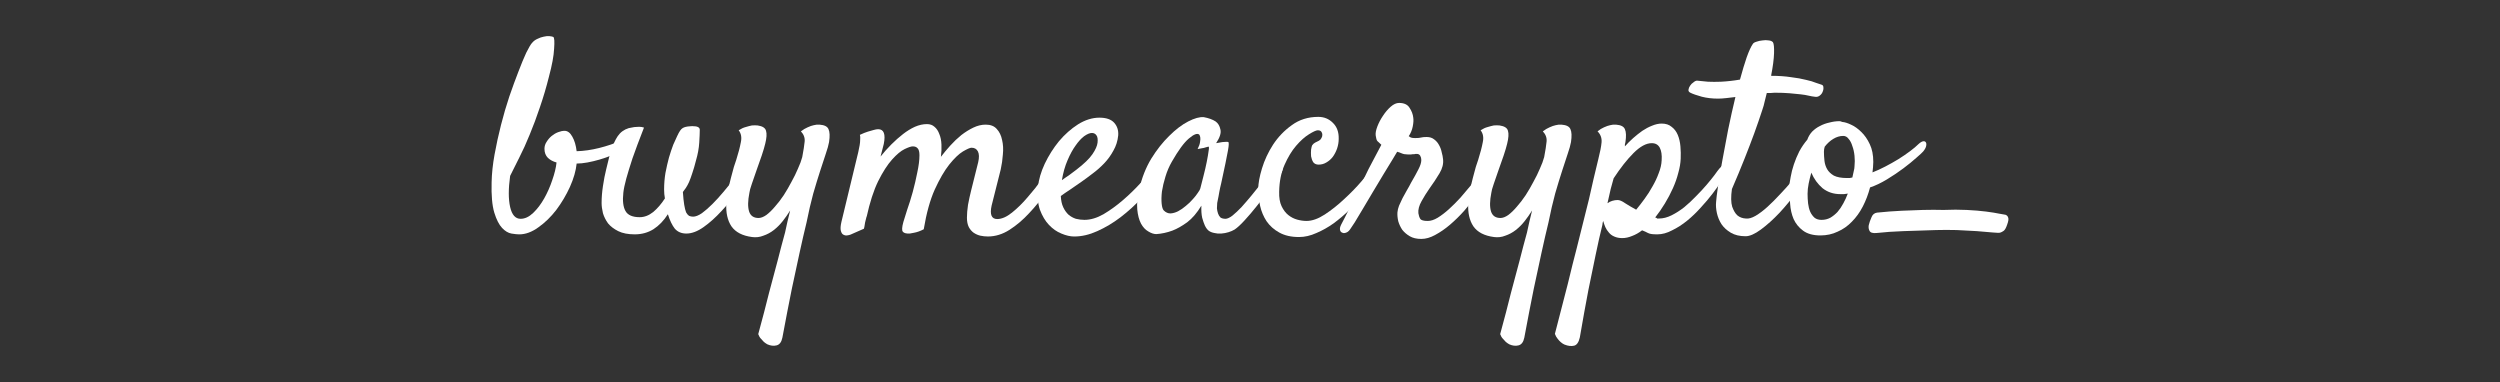 <?xml version="1.0" encoding="UTF-8" standalone="no"?>
<!-- Created with Inkscape (http://www.inkscape.org/) -->

<svg
   width="586.846mm"
   height="89.694mm"
   viewBox="0 0 586.846 89.694"
   version="1.1"
   id="svg5"
   inkscape:version="1.2 (dc2aedaf03, 2022-05-15)"
   sodipodi:docname="Page 2.svg"
   inkscape:export-filename="assets/dark/assets.svg"
   inkscape:export-xdpi="300"
   inkscape:export-ydpi="300"
   xmlns:inkscape="http://www.inkscape.org/namespaces/inkscape"
   xmlns:sodipodi="http://sodipodi.sourceforge.net/DTD/sodipodi-0.dtd"
   xmlns="http://www.w3.org/2000/svg"
   xmlns:svg="http://www.w3.org/2000/svg">
  <rect x="0" y="0" width="586.846" height="89.694" fill="#333333" stroke="none"/>
  <sodipodi:namedview
     id="namedview7"
     pagecolor="#000000"
     bordercolor="#999999"
     borderopacity="1"
     inkscape:showpageshadow="0"
     inkscape:pageopacity="1"
     inkscape:pagecheckerboard="0"
     inkscape:deskcolor="#d1d1d1"
     inkscape:document-units="mm"
     showgrid="false"
     inkscape:zoom="0.60234445"
     inkscape:cx="983.65644"
     inkscape:cy="4.1504491"
     inkscape:window-width="1920"
     inkscape:window-height="1018"
     inkscape:window-x="0"
     inkscape:window-y="30"
     inkscape:window-maximized="1"
     inkscape:current-layer="layer1" />
  <defs
     id="defs2" />
  <g
     inkscape:label="Layer 1"
     inkscape:groupmode="layer"
     id="layer1"
     transform="translate(219.785,-1117.501)">
    <g
       id="g421"
       transform="translate(-20.105,429.593)">
      <path
         d="m -70.801,705.835 q -0.944,3.778 -2.141,7.241 -1.133,3.4 -2.393,6.422 -1.196,2.959 -2.456,5.415 -1.196,2.456 -2.141,4.282 -0.63,4.533 0,7.304 0.63,2.77 2.456,2.77 1.511,0 2.959,-1.385 1.448,-1.385 2.582,-3.4 1.133,-2.015 1.889,-4.282 0.819,-2.33 1.007,-4.156 -1.196,-0.315 -2.015,-1.07 -0.819,-0.819 -0.819,-2.141 0,-0.881 0.504,-1.637 0.504,-0.819 1.196,-1.385 0.693,-0.567 1.511,-0.882 0.819,-0.315 1.511,-0.315 1.07,0 1.826,1.385 0.756,1.322 1.007,3.4 2.519,-0.063 5.289,-0.756 2.77,-0.693 5.226,-1.763 0.693,-0.315 1.133,-0.189 0.441,0.126 0.567,0.504 0.189,0.378 0,0.882 -0.189,0.44 -0.756,0.693 -1.448,0.819 -3.022,1.511 -1.511,0.63 -3.022,1.07 -1.511,0.441 -2.896,0.693 -1.385,0.252 -2.519,0.252 -0.252,2.519 -1.574,5.478 -1.322,2.896 -3.211,5.415 -1.889,2.456 -4.219,4.093 -2.267,1.637 -4.47,1.637 -0.693,0 -1.826,-0.189 -1.133,-0.189 -2.204,-1.322 -1.07,-1.133 -1.826,-3.589 -0.756,-2.519 -0.63,-7.115 0.063,-3.085 0.693,-6.548 0.63,-3.463 1.511,-6.926 0.881,-3.463 1.952,-6.674 1.133,-3.274 2.141,-5.856 1.007,-2.644 1.826,-4.407 0.881,-1.763 1.322,-2.267 0.567,-0.693 1.322,-1.007 0.756,-0.378 1.448,-0.504 0.756,-0.189 1.385,-0.126 0.63,0.063 0.881,0.189 0.378,0.252 0.189,2.77 -0.126,2.519 -1.196,6.485 z"
         style="font-size:10.583px;line-height:1.25;font-family:Satisfy;-inkscape-font-specification:Satisfy;fill:#ffffff;stroke-width:1.612"
         id="path3095" />
      <path
         d="m -50.652,742.921 q -2.393,0 -3.904,-0.756 -1.511,-0.756 -2.393,-1.826 -0.819,-1.133 -1.196,-2.393 -0.315,-1.322 -0.315,-2.393 0,-1.889 0.315,-3.967 0.315,-2.141 0.756,-3.904 0.441,-1.826 0.756,-3.085 0.378,-1.259 0.504,-1.574 0.567,-1.826 1.448,-3.148 0.944,-1.385 2.582,-1.889 0.63,-0.126 1.322,-0.252 0.567,-0.063 1.133,-0.063 0.63,0 1.133,0.189 -1.7,4.345 -2.707,7.241 -0.944,2.896 -1.448,4.722 -0.567,2.078 -0.693,3.337 -0.315,2.833 0.504,4.282 0.819,1.448 3.337,1.448 1.637,0 3.148,-1.196 1.511,-1.259 2.77,-3.211 -0.189,-1.007 -0.189,-2.078 0,-2.015 0.315,-3.904 0.378,-1.952 0.819,-3.589 0.504,-1.7 1.007,-3.022 0.567,-1.322 0.944,-2.078 0.693,-1.511 1.259,-1.826 0.567,-0.378 1.826,-0.44 0.504,-0.063 0.819,0 0.378,0 0.63,0.063 0.756,0.189 0.756,0.756 0,1.007 -0.126,3.022 -0.126,2.015 -0.756,4.156 -0.441,1.763 -0.881,3.022 -0.378,1.196 -0.756,2.078 -0.378,0.819 -0.756,1.385 -0.378,0.504 -0.693,0.944 0.126,1.889 0.315,3.022 0.189,1.133 0.441,1.763 0.315,0.567 0.693,0.819 0.441,0.189 0.944,0.189 0.881,0 2.078,-0.819 1.196,-0.881 2.456,-2.141 1.322,-1.322 2.582,-2.833 1.322,-1.574 2.393,-2.959 1.07,-1.385 1.826,-2.393 0.756,-1.07 0.944,-1.322 0.441,-0.567 0.819,-0.693 0.441,-0.126 0.693,0.126 0.252,0.189 0.252,0.693 0.063,0.441 -0.252,1.007 -1.259,2.393 -3.148,5.1 -1.826,2.644 -3.967,4.911 -2.078,2.267 -4.219,3.778 -2.141,1.511 -4.03,1.511 -1.7,0 -2.707,-1.133 -0.944,-1.196 -1.637,-3.4 -1.448,2.267 -3.4,3.526 -1.952,1.196 -4.345,1.196 z"
         style="font-size:10.583px;line-height:1.25;font-family:Satisfy;-inkscape-font-specification:Satisfy;fill:#ffffff;stroke-width:1.612"
         id="path3097" />
      <path
         d="m -11.678,718.743 q 0.819,-0.63 1.574,-0.944 0.819,-0.378 1.448,-0.504 0.693,-0.189 1.385,-0.126 1.7,0.126 2.078,1.07 0.441,0.944 0.126,3.022 -0.189,1.07 -0.756,2.707 -0.567,1.637 -1.322,4.03 -0.756,2.33 -1.637,5.352 -0.819,3.022 -1.574,6.8 -0.756,3.085 -1.637,7.115 -0.756,3.526 -1.826,8.5 -1.007,4.974 -2.204,11.396 -0.315,1.574 -1.385,1.826 -1.007,0.252 -2.141,-0.252 -0.441,-0.252 -0.819,-0.567 -0.315,-0.315 -0.693,-0.756 -0.378,-0.378 -0.63,-1.07 1.448,-5.289 2.519,-9.633 1.133,-4.345 2.015,-7.556 0.944,-3.715 1.763,-6.674 0.315,-1.322 0.567,-2.582 0.315,-1.322 0.63,-2.581 -0.819,1.322 -1.763,2.519 -0.944,1.196 -2.078,2.078 -1.133,0.881 -2.456,1.322 -1.259,0.504 -2.644,0.315 -3.4,-0.441 -4.848,-2.519 -1.385,-2.078 -1.196,-5.415 0.063,-1.322 0.378,-2.896 0.315,-1.574 0.693,-3.022 0.378,-1.448 0.693,-2.581 0.378,-1.196 0.567,-1.7 0.756,-2.393 1.07,-4.093 0.378,-1.7 -0.504,-2.833 0.881,-0.567 1.637,-0.756 0.819,-0.252 1.448,-0.378 0.693,-0.063 1.385,0 1.7,0.252 1.952,1.259 0.315,1.007 -0.189,3.022 -0.252,1.07 -0.819,2.77 -0.567,1.637 -1.196,3.4 -0.63,1.763 -1.133,3.274 -0.504,1.448 -0.567,2.078 -0.567,2.833 -0.063,4.407 0.504,1.511 2.204,1.511 0.819,0 1.826,-0.693 1.007,-0.756 2.015,-1.952 1.07,-1.196 2.078,-2.707 1.007,-1.574 1.826,-3.148 0.881,-1.574 1.511,-3.085 0.693,-1.511 1.007,-2.707 0.441,-2.33 0.567,-3.652 0.126,-1.322 -0.881,-2.393 z"
         style="font-size:10.583px;line-height:1.25;font-family:Satisfy;-inkscape-font-specification:Satisfy;fill:#ffffff;stroke-width:1.612"
         id="path3099" />
      <path
         d="m 27.297,739.017 q 0,-1.322 0.252,-3.022 0.315,-1.7 0.756,-3.463 0.441,-1.826 0.881,-3.526 0.441,-1.7 0.756,-3.022 0.378,-1.637 -0.063,-2.519 -0.441,-0.881 -1.511,-0.881 -0.504,0 -2.015,0.881 -1.448,0.882 -3.211,3.085 -1.7,2.141 -3.4,5.856 -1.637,3.652 -2.582,9.319 -1.196,0.63 -2.267,0.818 -0.567,0.126 -1.007,0.189 -1.259,0.063 -1.637,-0.441 -0.378,-0.44 0.126,-2.267 0.252,-0.881 0.881,-2.833 0.693,-1.952 1.322,-4.219 0.63,-2.33 1.07,-4.596 0.504,-2.33 0.504,-4.03 0,-1.196 -0.441,-1.637 -0.378,-0.441 -1.133,-0.441 -0.567,0 -1.889,0.63 -1.322,0.63 -2.959,2.456 -1.637,1.826 -3.274,5.1 -1.574,3.211 -2.707,8.374 v -0.126 q -0.126,0.504 -0.252,1.007 -0.126,0.44 -0.189,0.944 -0.063,0.504 -0.189,0.944 l -3.148,1.385 q -0.315,0.126 -0.819,0.189 -0.441,0.063 -0.881,-0.189 -0.378,-0.189 -0.567,-0.881 -0.189,-0.693 0.126,-2.078 l 3.967,-16.434 q 0.189,-0.819 0.315,-1.574 0.126,-0.693 0.126,-1.322 0.063,-0.693 -0.063,-1.133 1.07,-0.504 1.889,-0.756 0.819,-0.252 1.322,-0.378 0.63,-0.189 1.07,-0.189 2.015,0 1.322,3.463 -0.252,1.007 -0.756,2.959 1.196,-1.511 2.519,-2.833 1.385,-1.385 2.77,-2.456 1.385,-1.07 2.77,-1.7 1.448,-0.63 2.833,-0.63 1.07,0 1.763,0.63 0.756,0.63 1.133,1.7 0.441,1.007 0.504,2.456 0.063,1.385 -0.126,2.896 1.007,-1.322 2.204,-2.644 1.259,-1.385 2.582,-2.456 1.385,-1.07 2.833,-1.763 1.448,-0.693 2.896,-0.693 1.7,0 2.582,1.007 0.944,1.007 1.259,2.582 0.378,1.574 0.189,3.4 -0.126,1.826 -0.504,3.526 l -2.141,8.5 q -0.693,3.148 1.322,3.148 1.574,0 3.463,-1.511 1.889,-1.511 3.652,-3.589 1.826,-2.078 3.4,-4.282 1.574,-2.204 2.644,-3.526 0.378,-0.441 0.756,-0.504 0.441,-0.063 0.693,0.189 0.315,0.189 0.315,0.693 0.063,0.504 -0.315,1.259 -1.259,2.204 -3.085,4.911 -1.826,2.644 -4.03,4.974 -2.141,2.33 -4.596,3.904 -2.456,1.574 -5.1,1.574 -0.881,0 -1.763,-0.189 -0.819,-0.189 -1.574,-0.693 -0.693,-0.504 -1.133,-1.322 -0.441,-0.881 -0.441,-2.204 z"
         style="font-size:10.583px;line-height:1.25;font-family:Satisfy;-inkscape-font-specification:Satisfy;fill:#ffffff;stroke-width:1.612"
         id="path3101" />
      <path
         d="m 72.757,728.817 q -1.889,2.77 -4.282,5.415 -2.393,2.582 -5.1,4.659 -2.644,2.015 -5.478,3.274 -2.77,1.259 -5.415,1.259 -1.385,0 -3.022,-0.693 -1.574,-0.63 -2.896,-2.015 -1.322,-1.385 -2.141,-3.589 -0.756,-2.204 -0.441,-5.352 0.252,-2.582 1.574,-5.415 1.385,-2.896 3.337,-5.289 2.015,-2.393 4.47,-3.967 2.519,-1.574 5.037,-1.574 2.393,0 3.463,1.196 1.07,1.196 0.944,2.959 -0.189,1.952 -1.133,3.589 -0.881,1.637 -2.141,2.959 -1.259,1.322 -2.707,2.393 -1.385,1.07 -2.644,1.952 -1.385,0.944 -2.644,1.826 -1.259,0.819 -2.204,1.511 0.063,1.574 0.567,2.644 0.504,1.07 1.259,1.763 0.756,0.63 1.7,0.944 1.007,0.252 2.015,0.252 2.141,0 4.47,-1.322 2.33,-1.385 4.533,-3.274 2.267,-1.952 4.156,-4.03 1.952,-2.078 3.211,-3.589 0.441,-0.504 0.881,-0.567 0.504,-0.126 0.756,0.126 0.315,0.189 0.315,0.756 0,0.504 -0.441,1.196 z m -16.119,-9.696 q -0.756,0 -1.826,0.756 -1.007,0.756 -2.015,2.204 -1.007,1.385 -1.889,3.463 -0.881,2.015 -1.322,4.659 0.756,-0.567 1.637,-1.133 0.881,-0.63 1.763,-1.322 2.707,-2.078 3.778,-3.652 1.07,-1.574 1.196,-2.707 0.126,-1.196 -0.252,-1.7 -0.378,-0.567 -1.07,-0.567 z"
         style="font-size:10.583px;line-height:1.25;font-family:Satisfy;-inkscape-font-specification:Satisfy;fill:#ffffff;stroke-width:1.612"
         id="path3103" />
      <path
         d="m 100.524,729.384 q -0.881,1.259 -2.267,3.148 -1.385,1.826 -2.896,3.715 -1.448,1.826 -2.896,3.4 -1.385,1.511 -2.33,2.141 -0.63,0.378 -1.448,0.63 -0.819,0.252 -1.7,0.315 -0.819,0.063 -1.574,-0.126 -0.756,-0.126 -1.322,-0.504 -0.567,-0.441 -0.944,-1.259 -0.315,-0.693 -0.63,-1.826 -0.252,-1.133 -0.189,-2.833 -1.511,2.519 -3.337,3.904 -1.826,1.322 -3.463,1.952 -1.889,0.693 -3.778,0.819 -0.881,0 -1.889,-0.63 -1.007,-0.567 -1.7,-1.826 -0.693,-1.322 -0.881,-3.337 -0.189,-2.078 0.504,-4.911 0.881,-3.841 2.77,-6.989 1.952,-3.148 4.219,-5.352 2.267,-2.267 4.47,-3.4 2.204,-1.133 3.652,-1.007 1.7,0.315 2.77,1.007 0.881,0.63 1.133,1.889 0.315,1.196 -1.007,3.211 0.881,-0.189 1.448,-0.252 0.63,-0.063 0.944,-0.063 0.378,0 0.504,0.063 0.063,0.126 0.063,0.567 0,0.378 -0.189,1.448 -0.189,1.07 -0.567,2.896 -0.378,1.826 -1.007,4.722 -0.126,0.567 -0.252,1.07 -0.063,0.441 -0.189,0.944 -0.063,0.441 -0.189,1.07 -0.126,0.63 -0.315,1.574 -0.063,0.567 -0.063,1.259 0.063,0.63 0.252,1.196 0.189,0.567 0.567,0.944 0.441,0.315 1.196,0.315 0.63,0 1.637,-0.756 1.007,-0.819 2.141,-2.015 1.133,-1.259 2.33,-2.707 1.259,-1.511 2.33,-2.896 1.07,-1.385 1.889,-2.456 0.881,-1.07 1.259,-1.574 0.504,-0.567 1.007,-0.63 0.504,-0.126 0.756,0.252 0.252,0.378 0.063,1.133 -0.126,0.756 -0.881,1.763 z m -18.448,2.77 q 0.315,-1.259 0.756,-2.959 0.441,-1.7 0.756,-3.274 0.315,-1.574 0.441,-2.582 0.189,-1.07 -0.063,-1.007 -0.315,0.063 -0.693,0.189 -0.315,0.126 -0.819,0.189 -0.504,0.063 -1.007,0.189 0.504,-1.007 0.567,-1.637 0.126,-0.693 0.063,-1.07 -0.063,-0.441 -0.252,-0.693 -0.693,-0.567 -2.456,0.944 -1.7,1.448 -3.967,5.415 -0.944,1.637 -1.511,3.526 -0.567,1.826 -0.819,3.463 -0.189,1.637 -0.063,2.896 0.126,1.196 0.504,1.574 0.693,0.693 1.574,0.693 0.881,-0.063 1.763,-0.504 0.944,-0.504 1.826,-1.259 0.944,-0.756 1.637,-1.574 0.756,-0.819 1.196,-1.511 0.504,-0.693 0.567,-1.007 z"
         style="font-size:10.583px;line-height:1.25;font-family:Satisfy;-inkscape-font-specification:Satisfy;fill:#ffffff;stroke-width:1.612"
         id="path3105" />
      <path
         d="m 107.01,739.773 q 1.952,0 4.282,-1.511 2.393,-1.574 4.596,-3.652 2.267,-2.078 4.093,-4.219 1.889,-2.204 2.833,-3.526 0.567,-0.819 1.07,-0.944 0.504,-0.189 0.756,0.126 0.252,0.315 0.189,1.007 -0.063,0.63 -0.567,1.448 -0.441,0.756 -1.511,2.204 -1.007,1.385 -2.456,3.085 -1.385,1.637 -3.211,3.4 -1.763,1.7 -3.715,3.148 -1.952,1.385 -4.03,2.267 -2.078,0.944 -4.093,0.944 -2.77,0 -4.659,-1.07 -1.826,-1.007 -2.959,-2.644 -1.07,-1.637 -1.511,-3.589 -0.441,-2.015 -0.441,-3.967 0,-1.952 0.881,-4.848 0.881,-2.896 2.582,-5.541 1.763,-2.707 4.407,-4.596 2.644,-1.952 6.233,-1.952 2.015,0 3.4,1.385 1.448,1.385 1.385,3.778 0,1.133 -0.378,2.267 -0.378,1.07 -1.007,1.952 -0.63,0.819 -1.511,1.322 -0.819,0.504 -1.826,0.504 -0.819,0 -1.259,-0.567 -0.378,-0.63 -0.504,-1.385 -0.063,-0.819 0,-1.574 0.126,-0.756 0.252,-1.007 0.315,-0.44 0.693,-0.63 0.378,-0.189 0.881,-0.441 0.378,-0.189 0.567,-0.567 0.252,-0.378 0.252,-0.818 0,-0.441 -0.252,-0.756 -0.252,-0.315 -0.819,-0.315 -0.567,0 -2.078,0.944 -1.448,0.881 -3.022,2.707 -1.511,1.763 -2.707,4.47 -1.196,2.707 -1.259,6.296 -0.063,2.078 0.567,3.4 0.63,1.322 1.574,2.078 0.944,0.756 2.078,1.07 1.133,0.315 2.204,0.315 z"
         style="font-size:10.583px;line-height:1.25;font-family:Satisfy;-inkscape-font-specification:Satisfy;fill:#ffffff;stroke-width:1.612"
         id="path3107" />
      <path
         d="m 117.336,741.599 q -0.441,0.693 -0.944,0.882 -0.567,0.252 -0.944,0.063 -0.441,-0.126 -0.567,-0.63 -0.126,-0.504 0.252,-1.259 0.189,-0.378 0.881,-1.7 0.63,-1.322 1.574,-3.148 0.881,-1.889 1.952,-4.03 1.07,-2.204 2.015,-4.156 1.007,-1.952 1.826,-3.463 0.819,-1.574 1.196,-2.267 -0.693,-0.63 -0.944,-0.881 -0.252,-0.315 -0.378,-1.259 -0.126,-0.819 0.378,-2.141 0.504,-1.322 1.322,-2.519 0.819,-1.259 1.826,-2.141 1.007,-0.881 1.952,-0.881 1.763,0 2.456,1.133 0.756,1.133 0.881,2.33 0.126,0.819 -0.126,2.078 -0.252,1.259 -0.944,2.267 0.189,0.126 0.504,0.315 0.315,0.126 1.007,0.126 1.007,0 1.385,-0.126 0.441,-0.126 1.322,-0.126 1.07,0 1.763,0.567 0.693,0.504 1.133,1.322 0.441,0.756 0.63,1.7 0.252,0.881 0.315,1.637 0.189,1.574 -0.819,3.274 -1.007,1.7 -2.456,3.715 -0.881,1.259 -1.763,2.833 -0.881,1.574 -0.756,2.833 0.126,0.819 0.441,1.322 0.315,0.504 1.763,0.504 1.07,0 2.33,-0.756 1.322,-0.819 2.644,-2.015 1.385,-1.259 2.707,-2.707 1.322,-1.511 2.456,-2.896 1.133,-1.448 1.889,-2.582 0.819,-1.133 1.196,-1.637 0.315,-0.504 0.819,-0.693 0.504,-0.189 0.881,0 0.378,0.189 0.441,0.756 0.126,0.567 -0.441,1.511 -0.378,0.63 -1.322,2.015 -0.881,1.385 -2.204,3.085 -1.259,1.7 -2.833,3.526 -1.574,1.763 -3.337,3.274 -1.7,1.448 -3.463,2.393 -1.7,0.944 -3.274,0.944 -1.637,0 -2.707,-0.63 -1.07,-0.63 -1.763,-1.511 -0.63,-0.944 -0.944,-2.015 -0.252,-1.133 -0.189,-2.078 0.063,-0.756 0.378,-1.574 0.378,-0.881 0.819,-1.763 0.504,-0.944 1.007,-1.826 0.567,-0.944 1.007,-1.826 1.07,-1.826 1.7,-3.085 0.693,-1.322 0.693,-2.204 0,-0.567 -0.252,-1.007 -0.252,-0.441 -0.819,-0.441 -0.378,0 -0.567,0.063 -0.126,0 -0.315,0 -0.126,0 -0.441,0.063 -0.252,0 -0.819,0 -0.819,0 -1.385,-0.252 -0.567,-0.252 -1.07,-0.378 -0.252,0.44 -1.133,1.889 -0.881,1.448 -2.078,3.4 -1.133,1.952 -2.456,4.093 -1.259,2.141 -2.393,4.03 -1.133,1.826 -1.889,3.148 -0.819,1.259 -1.007,1.511 z"
         style="font-size:10.583px;line-height:1.25;font-family:Satisfy;-inkscape-font-specification:Satisfy;fill:#ffffff;stroke-width:1.612"
         id="path3109" />
      <path
         d="m 162.481,718.743 q 0.819,-0.63 1.574,-0.944 0.819,-0.378 1.448,-0.504 0.693,-0.189 1.385,-0.126 1.7,0.126 2.078,1.07 0.441,0.944 0.126,3.022 -0.189,1.07 -0.756,2.707 -0.567,1.637 -1.322,4.03 -0.756,2.33 -1.637,5.352 -0.819,3.022 -1.574,6.8 -0.756,3.085 -1.637,7.115 -0.756,3.526 -1.826,8.5 -1.007,4.974 -2.204,11.396 -0.315,1.574 -1.385,1.826 -1.007,0.252 -2.141,-0.252 -0.441,-0.252 -0.819,-0.567 -0.315,-0.315 -0.693,-0.756 -0.378,-0.378 -0.63,-1.07 1.448,-5.289 2.519,-9.633 1.133,-4.345 2.015,-7.556 0.944,-3.715 1.763,-6.674 0.315,-1.322 0.567,-2.582 0.315,-1.322 0.63,-2.581 -0.819,1.322 -1.763,2.519 -0.944,1.196 -2.078,2.078 -1.133,0.881 -2.456,1.322 -1.259,0.504 -2.644,0.315 -3.4,-0.441 -4.848,-2.519 -1.385,-2.078 -1.196,-5.415 0.063,-1.322 0.378,-2.896 0.315,-1.574 0.693,-3.022 0.378,-1.448 0.693,-2.581 0.378,-1.196 0.567,-1.7 0.756,-2.393 1.07,-4.093 0.378,-1.7 -0.504,-2.833 0.881,-0.567 1.637,-0.756 0.819,-0.252 1.448,-0.378 0.693,-0.063 1.385,0 1.7,0.252 1.952,1.259 0.315,1.007 -0.189,3.022 -0.252,1.07 -0.819,2.77 -0.567,1.637 -1.196,3.4 -0.63,1.763 -1.133,3.274 -0.504,1.448 -0.567,2.078 -0.567,2.833 -0.063,4.407 0.504,1.511 2.204,1.511 0.819,0 1.826,-0.693 1.007,-0.756 2.015,-1.952 1.07,-1.196 2.078,-2.707 1.007,-1.574 1.826,-3.148 0.881,-1.574 1.511,-3.085 0.693,-1.511 1.007,-2.707 0.441,-2.33 0.567,-3.652 0.126,-1.322 -0.881,-2.393 z"
         style="font-size:10.583px;line-height:1.25;font-family:Satisfy;-inkscape-font-specification:Satisfy;fill:#ffffff;stroke-width:1.612"
         id="path3111" />
      <path
         d="m 167.581,768.799 q -0.441,-0.189 -0.881,-0.567 -0.378,-0.315 -0.756,-0.819 -0.378,-0.441 -0.63,-1.133 1.763,-6.737 3.022,-11.711 1.196,-4.974 2.078,-8.311 0.944,-3.904 1.637,-6.548 0.63,-2.519 1.259,-5.037 0.504,-2.204 1.07,-4.722 0.63,-2.519 1.133,-4.722 0.63,-2.456 0.756,-3.904 0.126,-1.511 -0.944,-2.581 0.756,-0.63 1.511,-0.944 0.819,-0.378 1.448,-0.504 0.693,-0.189 1.385,-0.126 1.7,0.126 2.078,1.07 0.441,0.944 0.126,3.022 -0.063,0.315 -0.126,0.567 0,0.189 0,0.44 0.881,-1.007 1.952,-1.952 1.07,-0.944 2.141,-1.7 1.133,-0.756 2.267,-1.196 1.196,-0.504 2.267,-0.504 1.448,0 2.33,0.756 0.944,0.693 1.448,1.889 0.504,1.196 0.63,2.707 0.126,1.448 0.063,2.896 -0.063,1.574 -0.567,3.337 -0.441,1.763 -1.259,3.589 -0.819,1.826 -1.889,3.589 -1.07,1.763 -2.267,3.274 0.252,0.063 0.315,0.126 0.063,0 0.063,0.063 0,0 0.063,0.063 0.126,0 0.441,0 1.448,0 2.959,-0.756 1.511,-0.756 2.959,-1.889 1.448,-1.196 2.77,-2.581 1.385,-1.385 2.456,-2.644 1.133,-1.322 1.889,-2.33 0.756,-1.07 1.133,-1.511 0.504,-0.63 0.944,-0.819 0.441,-0.252 0.693,-0.063 0.252,0.189 0.252,0.756 0,0.504 -0.378,1.322 -0.252,0.567 -1.07,1.826 -0.819,1.259 -2.015,2.833 -1.196,1.574 -2.77,3.274 -1.511,1.7 -3.211,3.085 -1.7,1.385 -3.526,2.267 -1.763,0.944 -3.463,0.944 -0.819,0 -1.322,-0.063 -0.504,-0.063 -0.881,-0.252 -0.315,-0.126 -0.63,-0.315 -0.315,-0.126 -0.756,-0.315 -1.133,0.881 -2.33,1.322 -1.196,0.504 -2.33,0.504 -1.07,0 -1.889,-0.378 -0.756,-0.315 -1.259,-0.944 -0.504,-0.567 -0.819,-1.259 -0.315,-0.756 -0.504,-1.448 -0.063,0.252 -0.126,0.441 0,0.189 -0.063,0.504 -0.756,3.022 -1.574,6.989 -0.693,3.4 -1.7,8.248 -0.944,4.911 -2.015,11.145 -0.378,1.7 -1.322,1.952 -1.007,0.252 -2.267,-0.252 z m 11.522,-39.038 q -0.315,1.07 -0.693,2.519 -0.315,1.385 -0.756,3.337 0.504,-0.378 1.133,-0.567 0.63,-0.189 1.259,-0.189 0.693,0 1.763,0.756 1.07,0.693 2.582,1.511 0.944,-1.133 1.952,-2.519 1.07,-1.448 1.889,-2.959 0.881,-1.511 1.448,-3.085 0.63,-1.574 0.693,-3.022 0.126,-1.889 -0.441,-2.959 -0.567,-1.07 -1.889,-1.07 -1.952,0 -4.282,2.33 -2.267,2.267 -4.659,5.919 z"
         style="font-size:10.583px;line-height:1.25;font-family:Satisfy;-inkscape-font-specification:Satisfy;fill:#ffffff;stroke-width:1.612"
         id="path3113" />
      <path
         d="m 224.437,725.983 q 0.252,-0.378 0.63,-0.44 0.441,-0.126 0.693,0.063 0.252,0.189 0.252,0.63 0.063,0.441 -0.315,1.196 -1.259,2.393 -3.337,5.163 -2.015,2.77 -4.282,5.226 -2.267,2.393 -4.407,3.967 -2.141,1.574 -3.589,1.574 -2.078,0 -3.463,-0.819 -1.385,-0.818 -2.204,-2.015 -0.756,-1.196 -1.07,-2.582 -0.315,-1.448 -0.189,-2.644 0.063,-1.007 0.441,-3.589 0.378,-2.644 1.007,-6.045 0.63,-3.463 1.385,-7.367 0.819,-3.967 1.7,-7.619 -1.07,0.126 -2.141,0.252 -1.07,0.126 -1.952,0.126 -2.015,0 -3.778,-0.441 -1.826,-0.504 -2.707,-0.944 -0.504,-0.252 -0.441,-0.693 0.063,-0.504 0.378,-0.944 0.315,-0.504 0.819,-0.818 0.441,-0.378 0.819,-0.378 1.196,0.126 2.582,0.252 1.385,0.063 3.022,0 1.196,-0.063 2.267,-0.189 1.133,-0.126 2.204,-0.315 0.819,-3.022 1.574,-5.226 0.819,-2.267 1.448,-3.148 0.189,-0.315 0.819,-0.504 0.693,-0.252 1.448,-0.315 0.756,-0.126 1.448,0 0.693,0.063 1.007,0.44 0.315,0.504 0.252,2.582 -0.063,2.078 -0.693,5.289 2.644,0 4.659,0.315 2.078,0.252 3.526,0.63 1.448,0.315 2.33,0.693 0.881,0.315 1.322,0.44 0.441,0.126 0.441,0.63 0.063,0.504 -0.189,1.07 -0.189,0.504 -0.693,0.881 -0.504,0.378 -1.133,0.252 -0.63,-0.063 -1.448,-0.252 -0.756,-0.189 -1.889,-0.315 -1.07,-0.126 -2.582,-0.252 -1.511,-0.126 -3.526,-0.126 -0.378,0 -0.881,0.063 -0.441,0 -0.944,0 -0.252,1.007 -0.504,2.015 -0.189,0.944 -0.567,2.015 -0.819,2.519 -1.889,5.478 -0.944,2.582 -2.267,5.919 -1.322,3.337 -2.959,7.115 -0.378,2.707 0.063,4.156 0.504,1.385 1.196,2.015 0.819,0.693 2.015,0.756 0.944,0.126 2.267,-0.63 1.385,-0.819 2.833,-2.141 1.448,-1.322 2.896,-2.896 1.511,-1.574 2.77,-3.085 1.259,-1.511 2.204,-2.707 0.944,-1.259 1.322,-1.763 z"
         style="font-size:10.583px;line-height:1.25;font-family:Satisfy;-inkscape-font-specification:Satisfy;fill:#ffffff;stroke-width:1.612"
         id="path3115" />
      <path
         d="m 239.297,731.902 q -0.63,2.393 -1.7,4.47 -1.07,2.078 -2.582,3.589 -1.448,1.511 -3.337,2.33 -1.826,0.882 -4.03,0.882 -2.582,0 -4.093,-1.133 -1.448,-1.07 -2.204,-2.707 -0.693,-1.637 -0.819,-3.589 -0.189,-1.952 -0.189,-3.652 0,-1.196 0.315,-2.644 0.252,-1.448 0.756,-2.959 0.504,-1.511 1.259,-3.022 0.819,-1.511 1.889,-2.77 0.378,-1.07 1.133,-1.889 0.819,-0.819 1.826,-1.322 1.07,-0.567 2.267,-0.819 1.196,-0.315 2.33,-0.315 0.189,0 0.315,0.063 0.189,0.063 0.378,0.126 0.819,0.063 2.015,0.63 1.259,0.567 2.393,1.7 1.196,1.133 2.015,2.896 0.819,1.7 0.819,4.156 0,0.504 -0.063,1.259 -0.063,0.693 -0.126,1.196 1.448,-0.567 3.022,-1.385 1.574,-0.819 3.022,-1.7 1.511,-0.944 2.77,-1.889 1.259,-0.944 2.015,-1.7 0.63,-0.567 1.07,-0.63 0.441,-0.063 0.63,0.252 0.189,0.315 0.063,0.882 -0.126,0.567 -0.693,1.259 -0.315,0.378 -1.637,1.511 -1.259,1.133 -3.022,2.456 -1.763,1.322 -3.841,2.582 -2.078,1.259 -3.967,1.889 z m -10.641,-9.571 q -0.189,0.567 -0.189,1.196 0,1.007 0.126,2.141 0.126,1.07 0.63,1.952 0.504,0.881 1.574,1.511 1.133,0.567 3.085,0.567 0.315,0 0.63,0 0.315,-0.063 0.63,-0.126 0.189,-0.819 0.315,-1.448 0.189,-0.693 0.189,-1.196 0.126,-1.196 0,-2.456 -0.126,-1.259 -0.504,-2.267 -0.315,-1.07 -0.881,-1.7 -0.504,-0.693 -1.259,-0.693 -1.196,0 -2.33,0.693 -1.07,0.63 -2.015,1.826 z m -4.03,11.082 q 0,1.133 0.126,2.267 0.126,1.07 0.504,1.952 0.378,0.819 1.007,1.385 0.63,0.504 1.637,0.504 1.133,0 2.078,-0.504 0.944,-0.567 1.7,-1.385 0.756,-0.881 1.322,-1.952 0.63,-1.133 1.07,-2.33 -0.441,0.063 -0.881,0.126 -0.378,0 -0.881,0 -2.393,0 -4.156,-1.385 -1.7,-1.448 -2.644,-3.652 -0.378,1.322 -0.63,2.581 -0.252,1.259 -0.252,2.393 z"
         style="font-size:10.583px;line-height:1.25;font-family:Satisfy;-inkscape-font-specification:Satisfy;fill:#ffffff;stroke-width:1.612"
         id="path3117" />
      <path
         d="m 271.094,738.324 q 0.504,0.189 0.63,0.693 0.189,0.441 -0.252,1.637 -0.378,1.133 -0.819,1.448 -0.441,0.315 -0.881,0.44 -0.189,0.063 -1.7,-0.063 -1.511,-0.126 -3.715,-0.315 -2.141,-0.126 -4.722,-0.252 -2.519,-0.063 -4.785,0 -4.219,0.126 -7.745,0.252 -3.463,0.126 -6.296,0.441 -1.322,0.126 -1.637,-0.504 -0.315,-0.567 -0.189,-1.322 0.189,-0.819 0.63,-1.826 0.378,-1.007 1.322,-1.133 3.022,-0.315 5.793,-0.441 2.77,-0.126 4.974,-0.189 2.519,-0.063 4.848,0 2.896,-0.126 5.415,0 2.582,0.126 4.533,0.378 1.952,0.252 3.148,0.504 1.196,0.189 1.448,0.252 z"
         style="font-size:10.583px;line-height:1.25;font-family:Satisfy;-inkscape-font-specification:Satisfy;fill:#ffffff;stroke-width:1.612"
         id="path3119" />
    </g>
  </g>
</svg>
